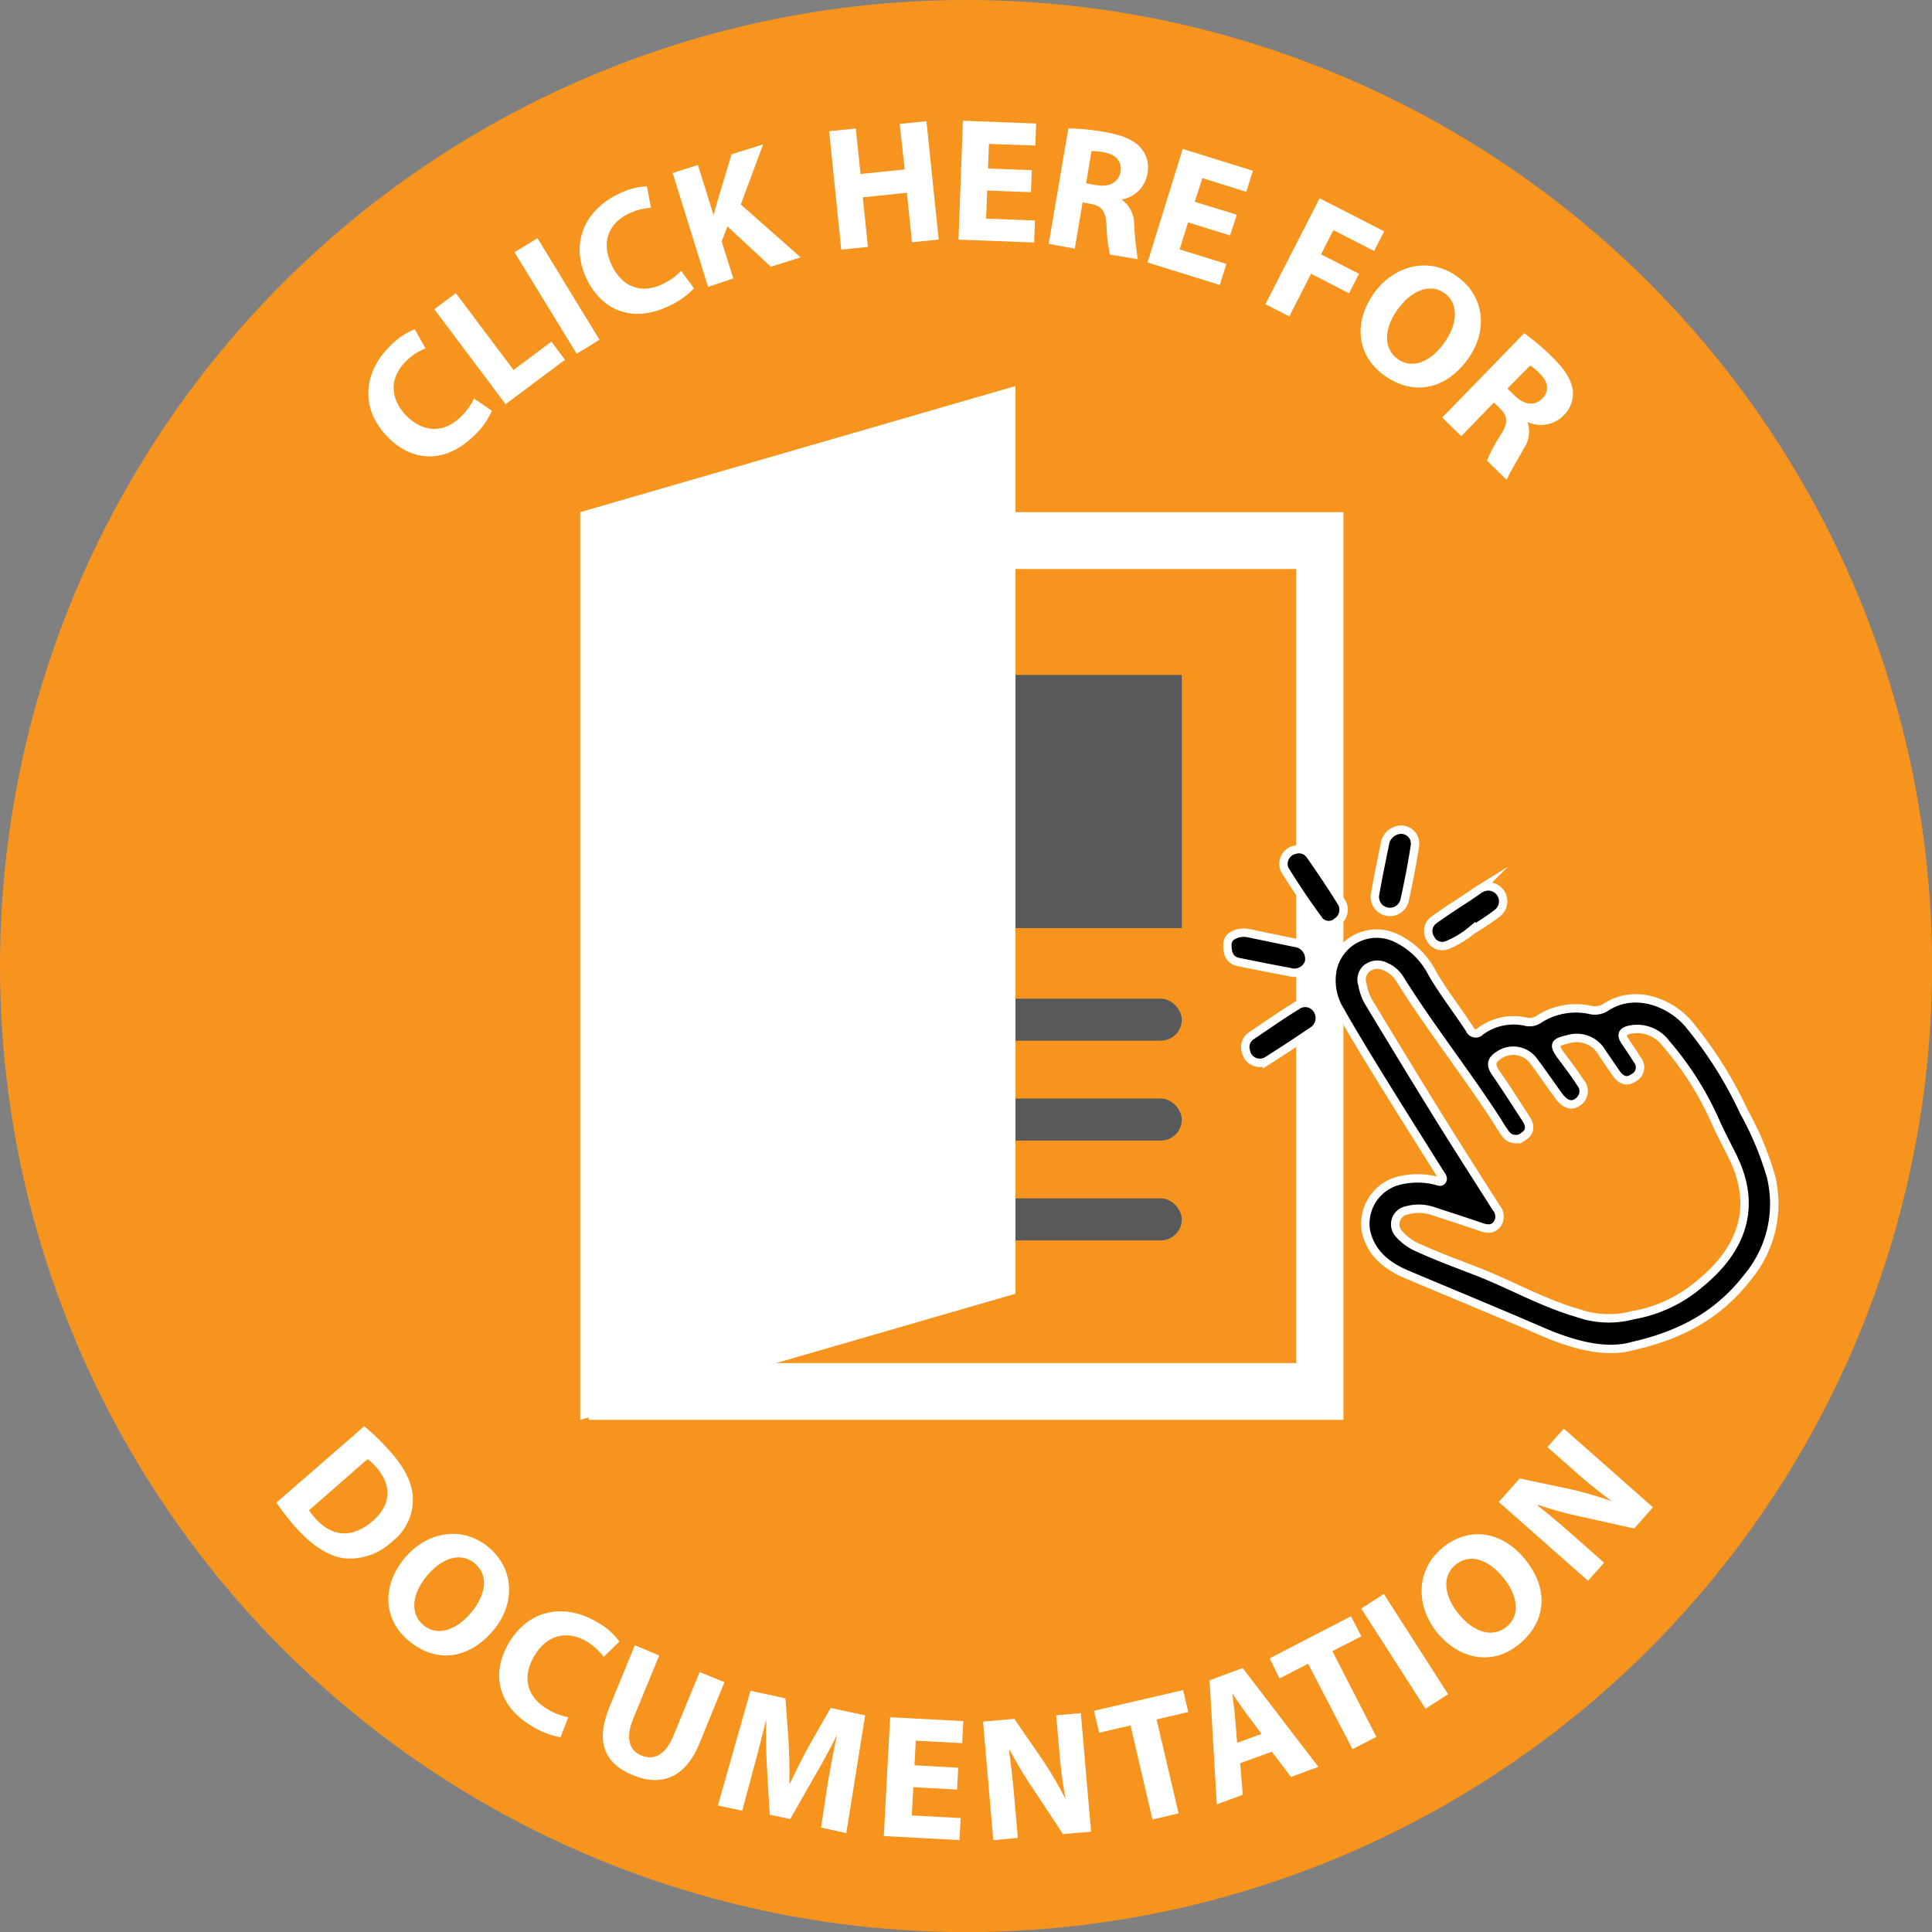 <svg id="Layer_1" data-name="Layer 1" xmlns="http://www.w3.org/2000/svg" viewBox="0 0 229.77 229.77"><rect x="0" y="0" width="229.77" height="229.77" fill="#808080" stroke="none"/><defs><style>.cls-1{fill:#f7941d;}.cls-2{fill:#fff;}.cls-3{fill:#58595b;}.cls-4{stroke:#fff;stroke-miterlimit:10;}</style></defs><title>documentation</title><circle class="cls-1" cx="114.89" cy="114.89" r="114.89"/><path class="cls-2" d="M58.5,48.86a9.31,9.31,0,0,1-2.16,3c-3.52,3.41-7.46,3-10.27.07-3.37-3.47-2.75-7.78.32-10.77a8.18,8.18,0,0,1,2.94-2l1.28,2.28a6.6,6.6,0,0,0-2.3,1.5c-1.81,1.75-2.16,4.23,0,6.49,2,2,4.42,2.15,6.46.17a7.67,7.67,0,0,0,1.61-2.2Z"/><path class="cls-2" d="M51.65,36.77l2.56-1.91L61.07,44l4.51-3.37,1.61,2.16-7.06,5.28Z"/><path class="cls-2" d="M63.92,28.33,71.3,40.41l-2.72,1.66L61.19,30Z"/><path class="cls-2" d="M82.54,34.29a9.67,9.67,0,0,1-3,2.11c-4.42,2.11-8,.43-9.76-3.21-2.08-4.36-.12-8.25,3.74-10.1a8.08,8.08,0,0,1,3.42-.93l.48,2.56a6.82,6.82,0,0,0-2.65.69c-2.27,1.08-3.39,3.32-2,6.16C74,34.13,76.25,35,78.8,33.79A7.68,7.68,0,0,0,81,32.22Z"/><path class="cls-2" d="M80,20.57l3-.95,1.88,6h0c.13-.62.3-1.2.47-1.78L87,18.35l3.76-1.18-2.66,7.15,7.12,6.29-3.54,1.11-5.16-4.79-.69,1.78,1.38,4.41-3,1Z"/><path class="cls-2" d="M101.78,15.28l.56,5.41,5.25-.54L107,14.74l3.18-.33,1.46,14.08-3.18.32-.61-5.89-5.24.55.61,5.89-3.17.33L98.61,15.61Z"/><path class="cls-2" d="M122.61,22.86l-5.21-.2L117.28,26l5.81.22-.1,2.62-9-.34.53-14.14,8.71.33-.1,2.62-5.52-.2-.11,2.93,5.21.2Z"/><path class="cls-2" d="M127.06,15.27a26.83,26.83,0,0,1,4.26.42c2.07.35,3.47.91,4.33,1.87a3.6,3.6,0,0,1,.8,3.16,3.75,3.75,0,0,1-3,3v.06a3.54,3.54,0,0,1,1.43,2.9,41.46,41.46,0,0,0,.44,4.15L132,30.28a18.56,18.56,0,0,1-.4-3.41c-.09-1.83-.62-2.39-1.92-2.63l-.93-.16-.93,5.49L124.72,29Zm2.11,6.53,1.24.22c1.58.26,2.64-.37,2.85-1.59s-.54-2.07-2-2.32a6.65,6.65,0,0,0-1.45-.14Z"/><path class="cls-2" d="M146.29,28l-5-1.55-1,3.21,5.56,1.73-.78,2.5-8.6-2.67,4.19-13.51L149,20.31l-.78,2.51L143,21.18,142.09,24l5,1.54Z"/><path class="cls-2" d="M156.94,23.58l7.68,3.93-1.2,2.34-4.84-2.48-1.47,2.88,4.52,2.31-1.19,2.32-4.52-2.32-2.59,5.07-2.84-1.45Z"/><path class="cls-2" d="M174.62,42.64c-2.71,3.79-6.6,4.45-10,2s-3.58-6.44-1.23-9.75,6.52-4.45,9.91-2S176.89,39.44,174.62,42.64Zm-8.43-5.8c-1.62,2.28-1.69,4.62.05,5.87s4,.29,5.56-2c1.49-2.08,1.78-4.56,0-5.84S167.79,34.6,166.19,36.84Z"/><path class="cls-2" d="M181.27,39.63a27.45,27.45,0,0,1,3.26,2.76c1.51,1.47,2.34,2.72,2.51,4a3.58,3.58,0,0,1-1.13,3.06,3.75,3.75,0,0,1-4.2.75l-.05,0a3.53,3.53,0,0,1-.47,3.2c-.81,1.47-1.8,3.09-2,3.67l-2.35-2.29a18.93,18.93,0,0,1,1.6-3c1-1.56.84-2.32-.09-3.25l-.68-.66-3.88,4-2.27-2.21Zm-2,6.58.91.88c1.14,1.11,2.37,1.2,3.24.31s.73-2-.33-3a6.16,6.16,0,0,0-1.11-.93Z"/><path class="cls-2" d="M43.32,169.62a27.87,27.87,0,0,1,3.08,3c1.78,2,2.57,3.7,2.69,5.37a6.24,6.24,0,0,1-2.43,5.32,7.25,7.25,0,0,1-5.86,2c-1.91-.31-3.86-1.65-5.69-3.73a26.68,26.68,0,0,1-2.23-2.88Zm-6.57,10a6.53,6.53,0,0,0,.69.88c1.9,2.21,4.36,2.59,6.91.37,2.21-1.94,2.25-4.26.42-6.35a7.31,7.31,0,0,0-1.05-1Z"/><path class="cls-2" d="M58.74,193.82c-3,3.6-6.9,4-10.11,1.33s-3.12-6.68-.54-9.81,6.82-4,10-1.34S61.23,190.79,58.74,193.82Zm-8-6.37c-1.78,2.15-2,4.49-.36,5.85s3.93.57,5.68-1.55,2.09-4.42.39-5.83S52.49,185.32,50.74,187.45Z"/><path class="cls-2" d="M66.66,206.61a9.48,9.48,0,0,1-3.41-1.33c-4.21-2.51-4.8-6.43-2.73-9.89,2.47-4.15,6.79-4.68,10.47-2.48a7.91,7.91,0,0,1,2.67,2.32l-1.86,1.82a7,7,0,0,0-2-1.82c-2.17-1.29-4.65-1-6.26,1.72-1.45,2.43-.93,4.82,1.51,6.28a7.84,7.84,0,0,0,2.54,1Z"/><path class="cls-2" d="M78.4,196.88l-3.09,7.52c-.93,2.27-.53,3.78,1,4.39s2.85-.1,3.81-2.43l3.09-7.51,2.95,1.21-3,7.34c-1.65,4-4.48,5.13-7.9,3.72s-4.47-4-2.76-8.15l3-7.3Z"/><path class="cls-2" d="M98.44,212.05c.3-1.68.67-3.7,1.1-5.71h0c-.83,1.67-1.83,3.51-2.71,5l-2.85,5-2.44-.52-.33-5.66c-.1-1.74-.13-3.8-.08-5.68h0c-.46,1.85-1,4-1.46,5.67l-1.4,5.2-2.89-.62,3.87-13.65,4.16.9.36,4.91c.11,1.7.15,3.51.1,5.2l.09,0c.71-1.52,1.58-3.25,2.38-4.69l2.45-4.28,4.1.89-2.24,14-3-.66Z"/><path class="cls-2" d="M113.82,212.83l-5.2-.28-.18,3.36,5.81.31-.14,2.62-9-.48.75-14.13,8.71.46-.14,2.62-5.52-.29-.15,2.93,5.2.28Z"/><path class="cls-2" d="M118.13,218.85l-1.22-14.1,3.72-.33,3.38,4.91a46.54,46.54,0,0,1,2.72,4.64h0a56.71,56.71,0,0,1-.76-5.87l-.36-4.1,2.93-.26,1.22,14.1-3.34.29L123,212.94a47,47,0,0,1-2.88-4.76H120c.27,1.87.48,3.85.68,6.15l.37,4.25Z"/><path class="cls-2" d="M134.45,205.2l-3.73.87-.61-2.61L140.7,201l.62,2.61-3.77.88,2.62,11.17-3.11.73Z"/><path class="cls-2" d="M147.49,209.7l.31,3.75-3.09,1.14-.86-14.76,3.94-1.45,9,11.75-3.25,1.2-2.28-3Zm2.54-3.49-1.87-2.51c-.52-.7-1.12-1.6-1.61-2.32l0,0c.09.86.27,1.94.33,2.78l.25,3.11Z"/><path class="cls-2" d="M155.57,197.87l-3.4,1.74L151,197.22l9.67-5,1.23,2.39-3.44,1.76,5.23,10.2-2.84,1.45Z"/><path class="cls-2" d="M164.58,189.57l7.64,11.92-2.68,1.73-7.65-11.92Z"/><path class="cls-2" d="M181.31,185.37c3,3.61,2.57,7.54-.65,10.18s-7.16,1.76-9.73-1.38-2.59-7.46.63-10.1C174.93,181.32,178.82,182.33,181.31,185.37Zm-7.8,6.61c1.76,2.16,4,2.85,5.67,1.49s1.33-3.74-.42-5.87-3.93-2.92-5.64-1.52S171.76,189.85,173.51,192Z"/><path class="cls-2" d="M188.86,188l-10.61-9.37,2.48-2.8,5.83,1.23a44.63,44.63,0,0,1,5.16,1.49l0,0a56.74,56.74,0,0,1-4.6-3.73l-3.09-2.72,1.95-2.2,10.6,9.36-2.22,2.52-6.09-1.35a48.66,48.66,0,0,1-5.37-1.46l-.06.06c1.49,1.17,3,2.46,4.74,4l3.19,2.82Z"/><rect class="cls-2" x="70" y="60.91" width="89.77" height="107.95"/><rect class="cls-1" x="75.62" y="67.67" width="78.53" height="94.44"/><rect class="cls-3" x="89.23" y="80.27" width="51.32" height="30.11"/><rect class="cls-3" x="89.23" y="118.77" width="51.32" height="5" rx="2.5" ry="2.5"/><rect class="cls-3" x="89.23" y="130.65" width="51.32" height="5" rx="2.5" ry="2.5"/><rect class="cls-3" x="89.23" y="142.52" width="51.32" height="5" rx="2.5" ry="2.5"/><polygon class="cls-2" points="120.77 153.86 69 168.86 69 60.91 120.77 45.91 120.77 153.86"/><path class="cls-4" d="M194.22,160.07c-3.21.94-7.11-.1-10.86-1.73-5.31-2.3-10.67-4.5-16-6.75-2.39-1-4.37-2.53-4.93-5.29a5.29,5.29,0,0,1,3.7-5.82,9.12,9.12,0,0,1,4.64-.07c.24.06.54.24.73,0s0-.54-.19-.78c-2.35-3.76-4.73-7.51-7.06-11.29-1.68-2.72-3.35-5.46-4.93-8.24a6.77,6.77,0,0,1-.89-4.52,5.36,5.36,0,0,1,7.65-4,9.34,9.34,0,0,1,4.28,4.21c1.35,2.3,3,4.41,4.44,6.62a.75.75,0,0,0,1.26.24,6.63,6.63,0,0,1,5.5-1.12,1.92,1.92,0,0,0,1.45-.31,8.13,8.13,0,0,1,6.08-1.12,2.39,2.39,0,0,0,1.95-.35c3.57-2.28,7.78-.34,9.76,2a48.41,48.41,0,0,1,6.62,10.5,37.07,37.07,0,0,1,3.19,7.63,13.61,13.61,0,0,1-2.76,12C204.62,156.07,200.33,158.69,194.22,160.07Zm0-3.66a16.5,16.5,0,0,0,7.94-3.74c4.83-3.94,7-9,3.82-15.28-.65-1.3-1.33-2.59-1.93-3.92a37.21,37.21,0,0,0-5.92-9.37,4.25,4.25,0,0,0-4.37-1.62c-.88.21-.95.66-.51,1.33s1,1.46,1.44,2.19a1.4,1.4,0,0,1-.47,2.21c-.7.49-1.4.31-2-.55s-1.11-1.62-1.67-2.43a3.46,3.46,0,0,0-4.11-1.62c-1.61.36-1.72.65-.74,2,.75,1,1.51,2,2.23,3.1a1.56,1.56,0,0,1-.25,2.33c-.72.53-1.43.36-2.16-.52-.14-.16-.26-.34-.39-.52-.91-1.27-1.8-2.56-2.74-3.81a3,3,0,0,0-4.16-.68c-.84.55-1,1.09-.4,2,1.27,1.82,2.45,3.7,3.67,5.56.55.84.47,1.59-.29,2.07a1.49,1.49,0,0,1-2.15-.29,15.73,15.73,0,0,1-.95-1.45c-3.71-5.76-8-11.15-11.61-16.94a3.75,3.75,0,0,0-1.8-1.53,2.06,2.06,0,0,0-2.17.25,1.76,1.76,0,0,0-.5,1.9,6.53,6.53,0,0,0,.69,2c2.72,4.51,5.45,9,8.23,13.5,2.3,3.71,4.66,7.38,7,11.07a1.57,1.57,0,0,1,.05,2c-.51.62-1.21.5-1.91.26-1.83-.63-3.66-1.22-5.5-1.82a5.34,5.34,0,0,0-3.33-.13,1.68,1.68,0,0,0-.84,2.83,6.48,6.48,0,0,0,2.3,1.63c2.21,1,4.51,1.86,6.78,2.73,4.08,1.57,7.89,3.78,12.12,5A11.07,11.07,0,0,0,194.21,156.41Z"/><path class="cls-4" d="M154.05,101.05a1.63,1.63,0,0,1,1.82.71c1.24,1.78,2.46,3.59,3.61,5.44a1.74,1.74,0,0,1-.46,2.44,1.5,1.5,0,0,1-2.3-.38c-1.4-1.89-2.71-3.86-3.95-5.87A1.72,1.72,0,0,1,154.05,101.05Z"/><path class="cls-4" d="M148.17,125a1.59,1.59,0,0,1,.66-1.82c1.77-1.2,3.53-2.43,5.35-3.55a1.71,1.71,0,0,1,2.61.67,1.82,1.82,0,0,1-.74,2.35q-2.66,1.81-5.37,3.52A1.68,1.68,0,0,1,148.17,125Z"/><path class="cls-4" d="M166.13,98.75a1.66,1.66,0,0,1,2.14,1.87c-.33,2.16-.75,4.3-1.22,6.43a1.79,1.79,0,1,1-3.5-.77c.35-2,.75-3.93,1.15-5.89A2,2,0,0,1,166.13,98.75Z"/><path class="cls-4" d="M172.06,112.42a1.56,1.56,0,0,1-1.94-.8,1.62,1.62,0,0,1,.46-2.24c1.29-.94,2.64-1.8,4-2.69.46-.3.89-.63,1.36-.92a1.77,1.77,0,0,1,2.11,2.85c-1,.76-2,1.4-3.07,2.06A11,11,0,0,1,172.06,112.42Z"/><path class="cls-4" d="M147.25,111a3,3,0,0,1,1.33,0l5.45,1.13a1.92,1.92,0,0,1,1.65,2.3,1.83,1.83,0,0,1-2.28,1.18c-2-.37-4.08-.79-6.11-1.2-1.08-.22-1.32-1.07-1.32-2S146.63,111.2,147.25,111Z"/></svg>